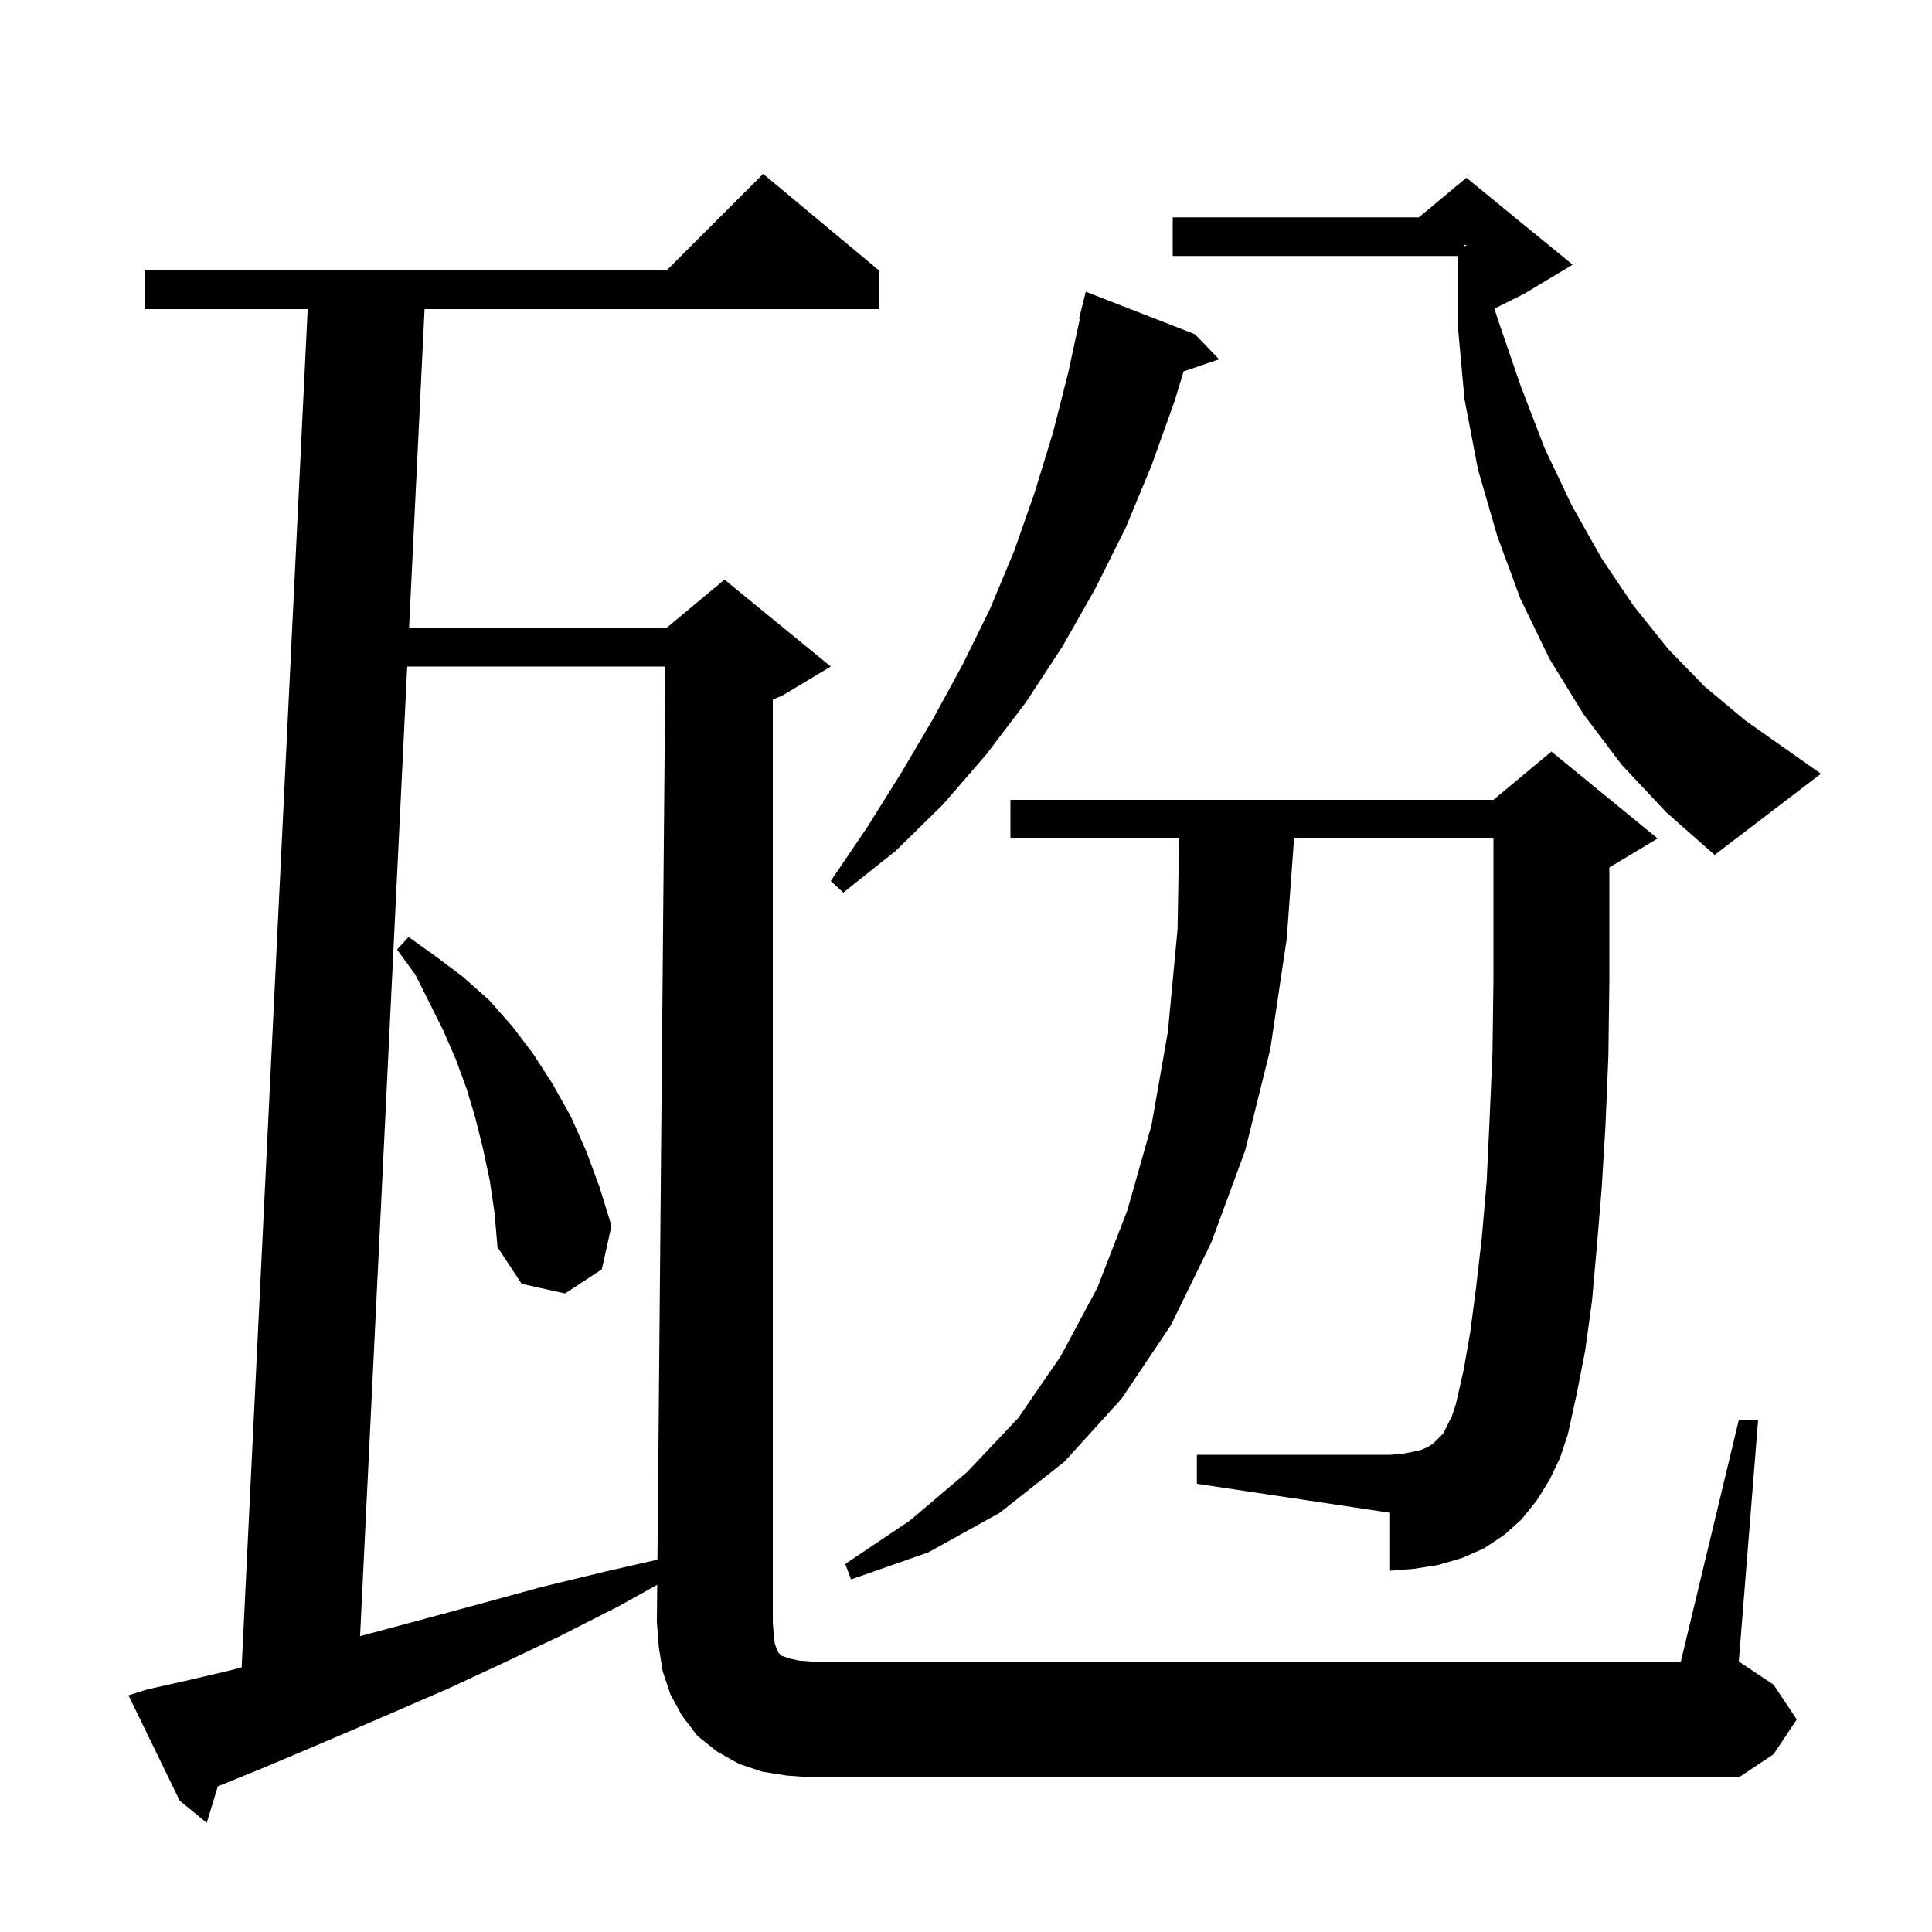 <svg xmlns="http://www.w3.org/2000/svg" xmlns:xlink="http://www.w3.org/1999/xlink" version="1.1" baseProfile="full" viewBox="0 0 200 200" width="200" height="200">
<g fill="black">
<path d="M 80.2 170.1 L 80.4 170.7 L 80.6 171.1 L 80.9 171.4 L 81.8 171.7 L 82.7 171.9 L 84.0 172.0 L 174.0 172.0 L 180.0 147.0 L 182.0 147.0 L 180.0 172.0 L 183.6 174.4 L 186.0 178.0 L 183.6 181.6 L 180.0 184.0 L 84.0 184.0 L 81.4 183.8 L 78.9 183.4 L 76.5 182.6 L 74.2 181.3 L 72.2 179.7 L 70.6 177.6 L 69.4 175.4 L 68.6 173.0 L 68.2 170.5 L 68.0 167.9 L 68.034 164.059 L 64.0 166.3 L 57.9 169.4 L 52.0 172.2 L 46.4 174.8 L 41.1 177.1 L 36.0 179.3 L 31.3 181.3 L 26.8 183.2 L 22.6 184.9 L 22.551 184.918 L 21.4 188.7 L 18.6 186.4 L 13.3 175.5 L 15.2 174.9 L 19.2 174.0 L 23.5 173.0 L 25.016 172.604 L 31.851 32.0 L 15.0 32.0 L 15.0 28.0 L 69.0 28.0 L 79.0 18.0 L 91.0 28.0 L 91.0 32.0 L 43.951 32.0 L 42.347 65.0 L 69.0 65.0 L 75.0 60.0 L 86.0 69.0 L 81.0 72.0 L 80.0 72.417 L 80.0 168.0 L 80.1 169.2 Z M 42.153 69.0 L 37.274 169.371 L 38.3 169.1 L 43.9 167.6 L 49.8 166.0 L 56.0 164.3 L 62.6 162.7 L 68.058 161.453 L 68.882 69.0 Z M 160.4 153.2 L 159.1 155.3 L 157.5 157.3 L 155.7 158.9 L 153.6 160.3 L 151.3 161.3 L 148.9 162.0 L 146.4 162.4 L 143.9 162.6 L 143.9 156.6 L 123.9 153.6 L 123.9 150.6 L 143.9 150.6 L 145.2 150.5 L 146.2 150.3 L 147.1 150.1 L 147.8 149.8 L 148.4 149.4 L 149.4 148.4 L 150.3 146.6 L 150.7 145.4 L 151.5 141.9 L 152.2 137.9 L 152.8 133.3 L 153.4 128.1 L 153.9 122.3 L 154.2 115.9 L 154.5 109.0 L 154.6 101.5 L 154.6 86.8 L 133.961 86.8 L 133.2 97.2 L 131.5 108.6 L 128.9 119.1 L 125.4 128.6 L 121.2 137.2 L 116.1 144.8 L 110.2 151.3 L 103.5 156.6 L 96.1 160.7 L 88.1 163.5 L 87.5 161.9 L 94.2 157.4 L 100.1 152.4 L 105.4 146.8 L 109.8 140.4 L 113.6 133.3 L 116.7 125.3 L 119.2 116.5 L 120.9 106.8 L 121.9 96.2 L 122.063 86.8 L 104.6 86.8 L 104.6 82.8 L 154.6 82.8 L 160.6 77.8 L 171.6 86.8 L 166.6 89.8 L 166.6 101.7 L 166.5 109.3 L 166.2 116.5 L 165.8 123.1 L 165.3 129.1 L 164.8 134.7 L 164.1 139.8 L 163.2 144.4 L 162.3 148.5 L 161.5 150.9 Z M 50.7 122.2 L 50.0 118.9 L 49.2 115.7 L 48.3 112.7 L 47.2 109.7 L 45.9 106.7 L 43.0 100.9 L 41.1 98.3 L 42.3 97.0 L 45.1 99.0 L 47.9 101.1 L 50.6 103.5 L 53.0 106.2 L 55.2 109.1 L 57.2 112.2 L 59.1 115.6 L 60.7 119.2 L 62.1 123.0 L 63.3 126.9 L 62.3 131.4 L 58.5 133.9 L 54.0 132.9 L 51.5 129.1 L 51.2 125.6 Z M 123.7 34.6 L 126.2 37.2 L 122.53 38.445 L 121.6 41.5 L 119.2 48.2 L 116.5 54.7 L 113.4 60.9 L 110.0 66.9 L 106.2 72.7 L 102.1 78.1 L 97.6 83.3 L 92.7 88.1 L 87.3 92.4 L 86.0 91.2 L 89.8 85.6 L 93.3 80.0 L 96.6 74.4 L 99.7 68.7 L 102.5 63.0 L 105.0 57.0 L 107.1 51.0 L 109.0 44.8 L 110.6 38.5 L 111.782 33.011 L 111.7 33.0 L 112.4 30.2 Z M 167.9 79.2 L 163.9 73.9 L 160.4 68.2 L 157.4 62.0 L 155.0 55.5 L 153.0 48.6 L 151.6 41.3 L 150.9 33.6 L 150.9 26.5 L 121.4 26.5 L 121.4 22.5 L 146.88 22.5 L 151.8 18.4 L 162.8 27.4 L 157.8 30.4 L 154.7 31.95 L 155.0 32.9 L 157.4 39.9 L 159.9 46.4 L 162.7 52.3 L 165.8 57.8 L 169.1 62.7 L 172.7 67.2 L 176.5 71.1 L 180.7 74.6 L 185.1 77.7 L 188.5 80.1 L 177.5 88.5 L 172.5 84.1 Z M 151.6 25.476 L 151.8 25.441 L 151.8 25.4 L 151.6 25.333 Z " />
</g>
</svg>
